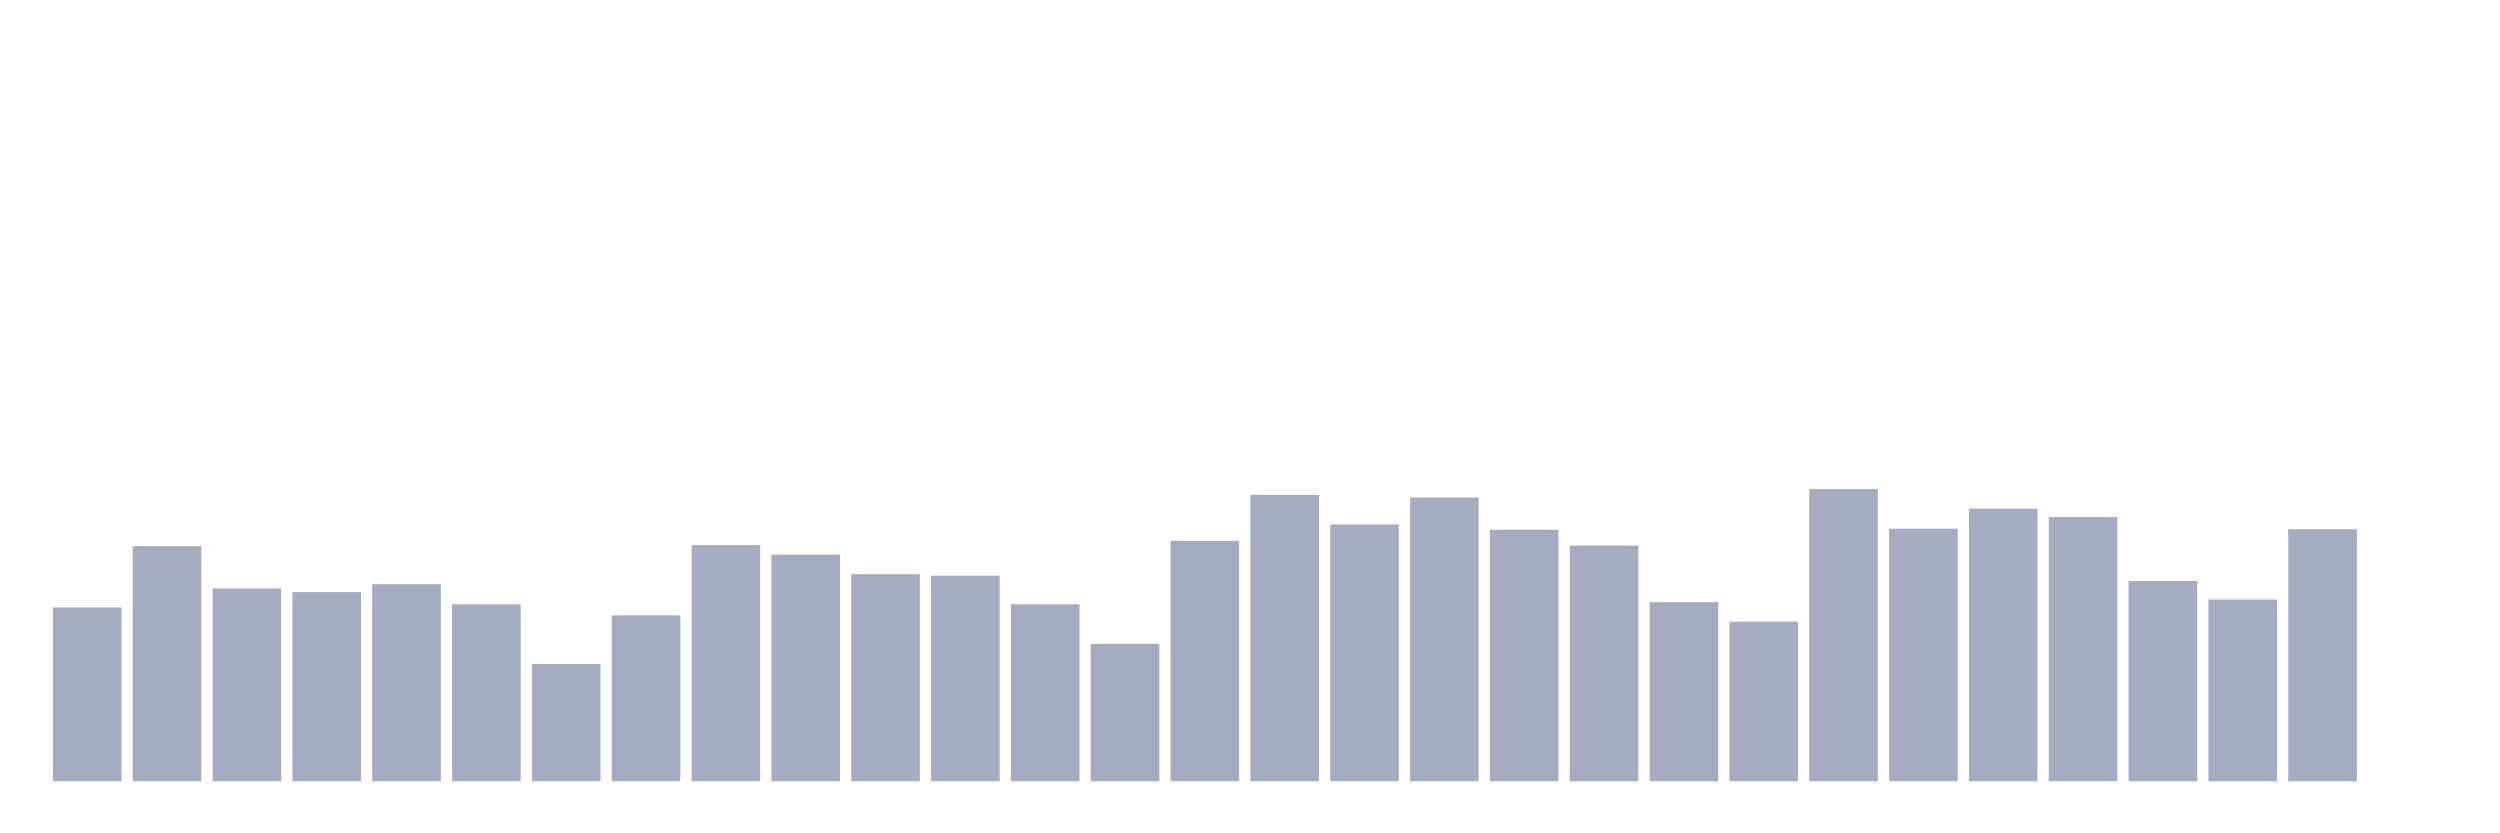 <svg xmlns="http://www.w3.org/2000/svg" viewBox="0 0 480 160"><g transform="translate(10,10)"><rect class="bar" x="0.153" width="13.175" y="106.623" height="33.377" fill="rgb(164,173,192)"></rect><rect class="bar" x="15.482" width="13.175" y="94.855" height="45.145" fill="rgb(164,173,192)"></rect><rect class="bar" x="30.81" width="13.175" y="102.971" height="37.029" fill="rgb(164,173,192)"></rect><rect class="bar" x="46.138" width="13.175" y="103.681" height="36.319" fill="rgb(164,173,192)"></rect><rect class="bar" x="61.466" width="13.175" y="102.159" height="37.841" fill="rgb(164,173,192)"></rect><rect class="bar" x="76.794" width="13.175" y="106.014" height="33.986" fill="rgb(164,173,192)"></rect><rect class="bar" x="92.123" width="13.175" y="117.478" height="22.522" fill="rgb(164,173,192)"></rect><rect class="bar" x="107.451" width="13.175" y="108.145" height="31.855" fill="rgb(164,173,192)"></rect><rect class="bar" x="122.779" width="13.175" y="94.652" height="45.348" fill="rgb(164,173,192)"></rect><rect class="bar" x="138.107" width="13.175" y="96.478" height="43.522" fill="rgb(164,173,192)"></rect><rect class="bar" x="153.436" width="13.175" y="100.232" height="39.768" fill="rgb(164,173,192)"></rect><rect class="bar" x="168.764" width="13.175" y="100.536" height="39.464" fill="rgb(164,173,192)"></rect><rect class="bar" x="184.092" width="13.175" y="106.014" height="33.986" fill="rgb(164,173,192)"></rect><rect class="bar" x="199.42" width="13.175" y="113.623" height="26.377" fill="rgb(164,173,192)"></rect><rect class="bar" x="214.748" width="13.175" y="93.841" height="46.159" fill="rgb(164,173,192)"></rect><rect class="bar" x="230.077" width="13.175" y="85.014" height="54.986" fill="rgb(164,173,192)"></rect><rect class="bar" x="245.405" width="13.175" y="90.696" height="49.304" fill="rgb(164,173,192)"></rect><rect class="bar" x="260.733" width="13.175" y="85.522" height="54.478" fill="rgb(164,173,192)"></rect><rect class="bar" x="276.061" width="13.175" y="91.71" height="48.29" fill="rgb(164,173,192)"></rect><rect class="bar" x="291.39" width="13.175" y="94.754" height="45.246" fill="rgb(164,173,192)"></rect><rect class="bar" x="306.718" width="13.175" y="105.609" height="34.391" fill="rgb(164,173,192)"></rect><rect class="bar" x="322.046" width="13.175" y="109.362" height="30.638" fill="rgb(164,173,192)"></rect><rect class="bar" x="337.374" width="13.175" y="83.899" height="56.101" fill="rgb(164,173,192)"></rect><rect class="bar" x="352.702" width="13.175" y="91.507" height="48.493" fill="rgb(164,173,192)"></rect><rect class="bar" x="368.031" width="13.175" y="87.652" height="52.348" fill="rgb(164,173,192)"></rect><rect class="bar" x="383.359" width="13.175" y="89.275" height="50.725" fill="rgb(164,173,192)"></rect><rect class="bar" x="398.687" width="13.175" y="101.551" height="38.449" fill="rgb(164,173,192)"></rect><rect class="bar" x="414.015" width="13.175" y="105.101" height="34.899" fill="rgb(164,173,192)"></rect><rect class="bar" x="429.344" width="13.175" y="91.609" height="48.391" fill="rgb(164,173,192)"></rect><rect class="bar" x="444.672" width="13.175" y="140" height="0" fill="rgb(164,173,192)"></rect></g></svg>